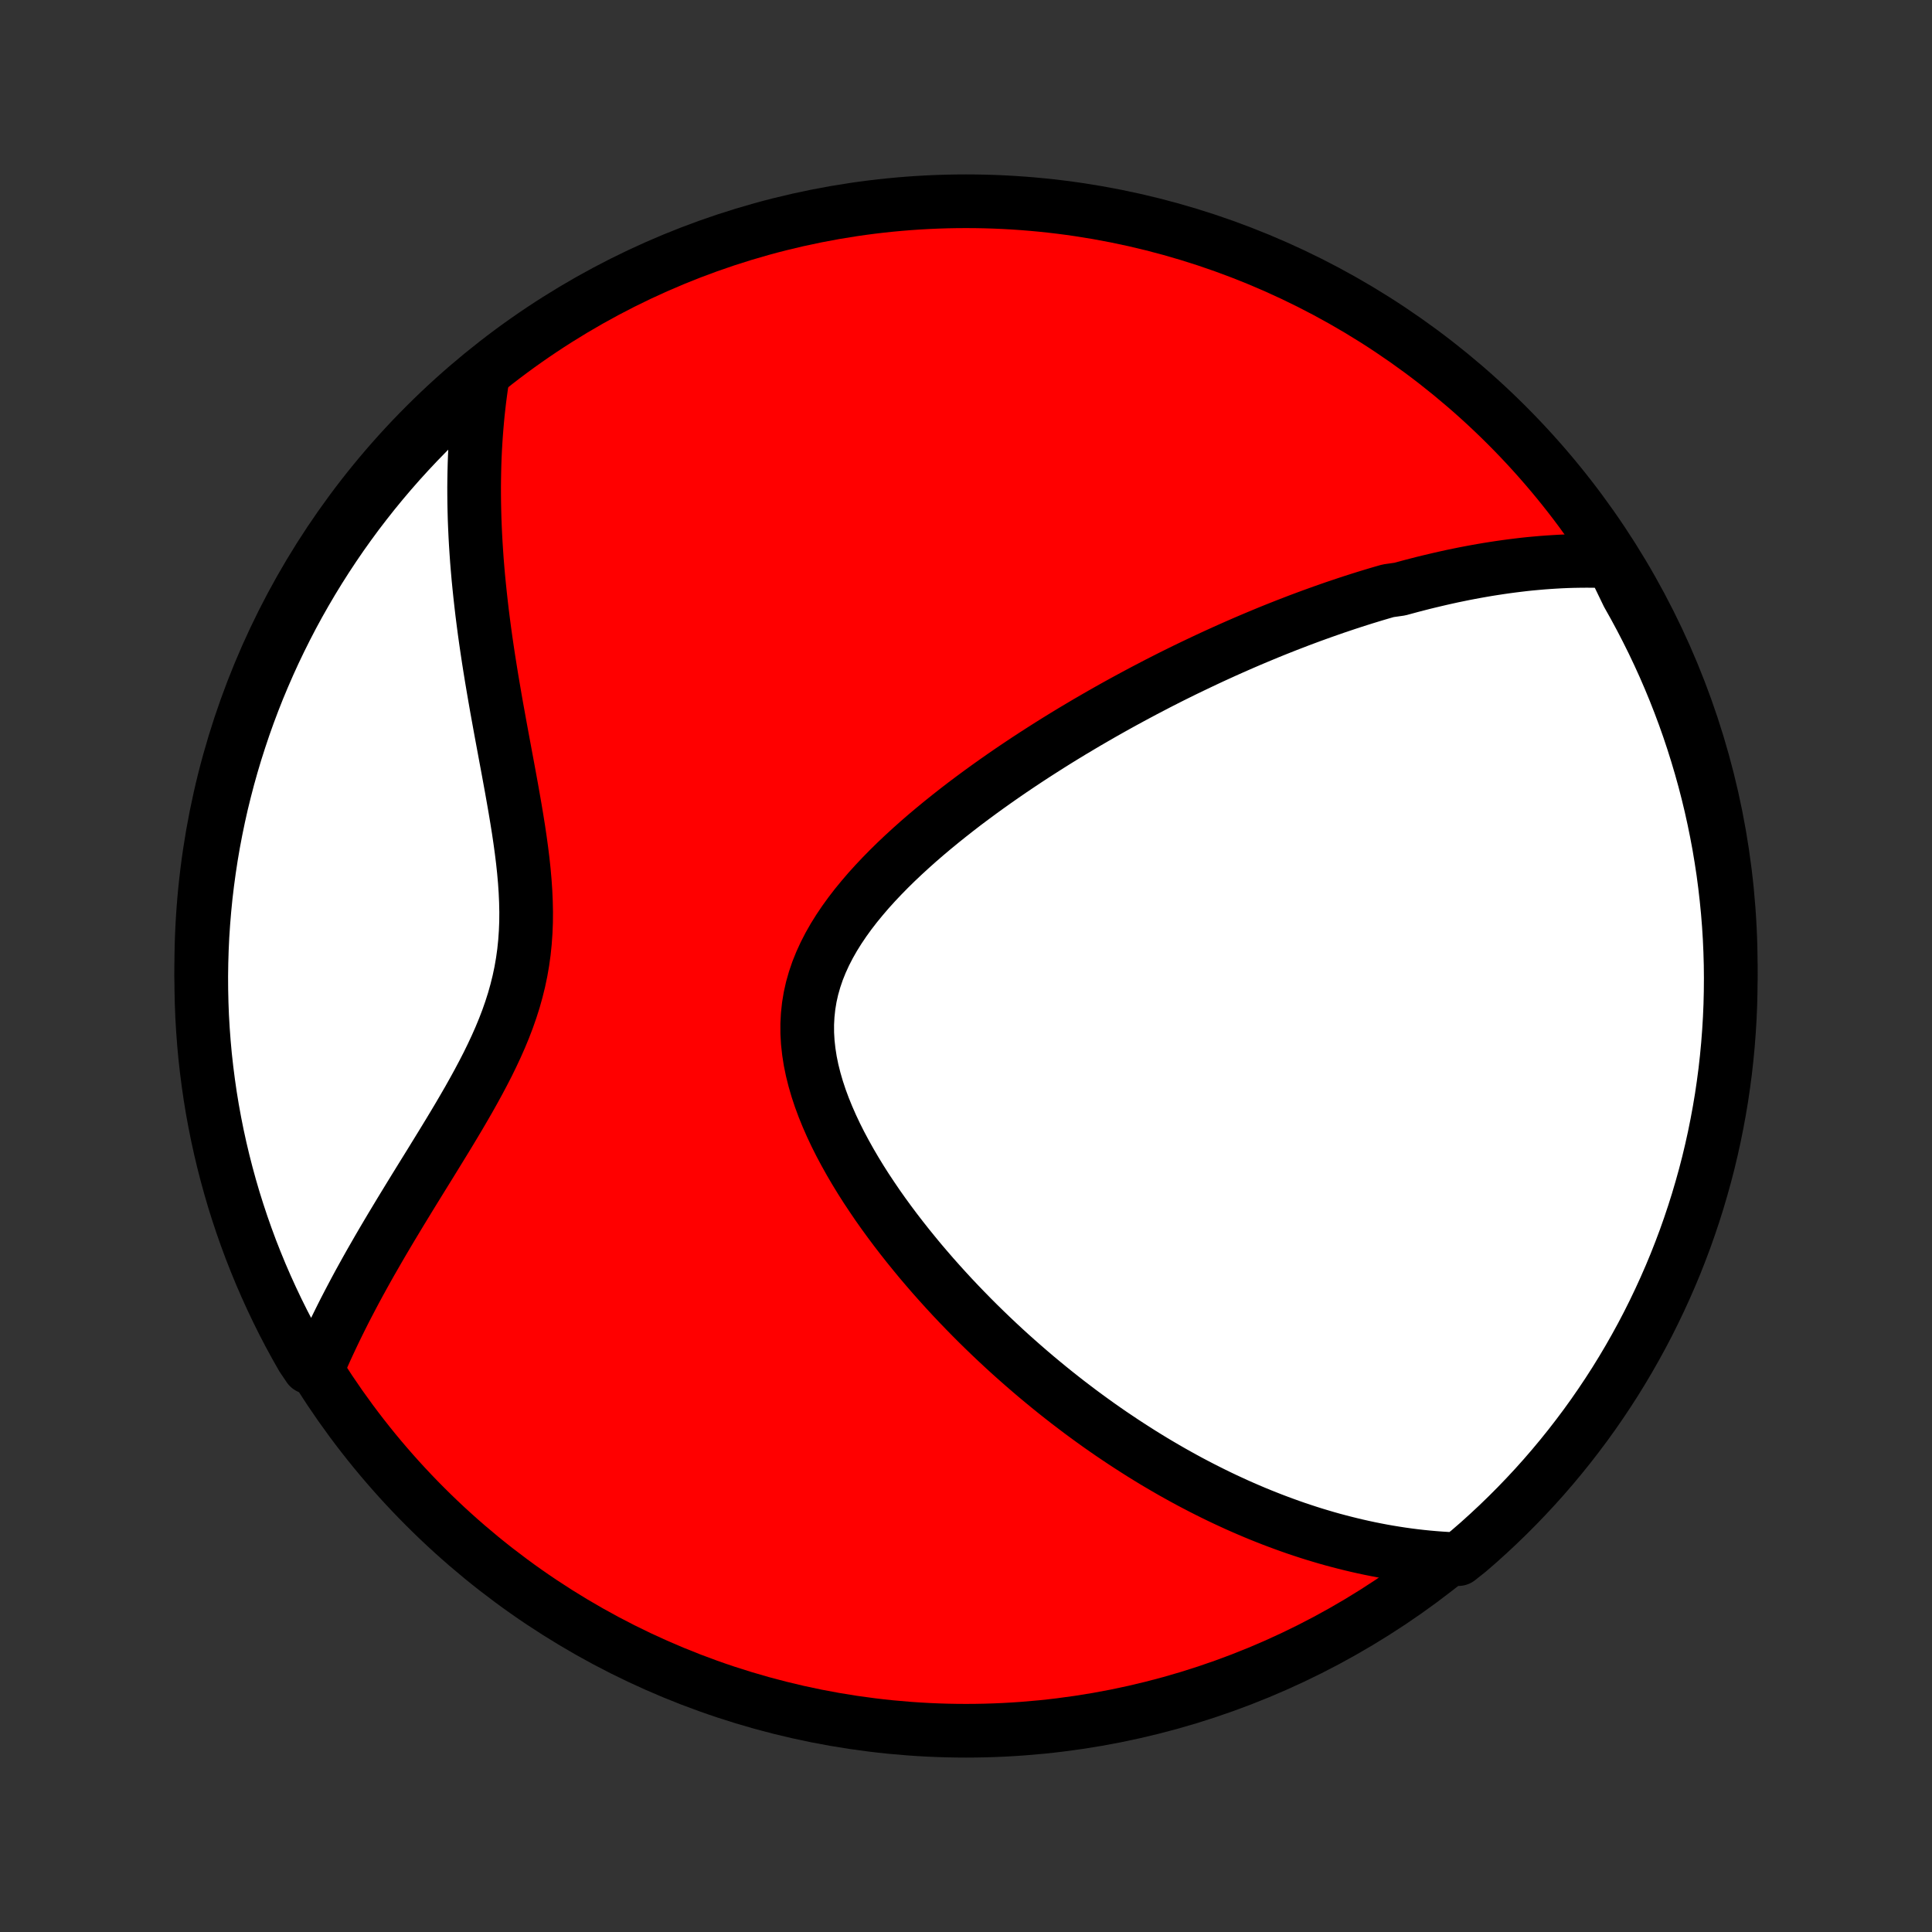 <?xml version="1.0" encoding="utf-8" standalone="no"?>
<!DOCTYPE svg PUBLIC "-//W3C//DTD SVG 1.1//EN"
  "http://www.w3.org/Graphics/SVG/1.1/DTD/svg11.dtd">
<!-- Created with matplotlib (http://matplotlib.org/) -->
<svg height="72pt" version="1.1" viewBox="0 0 72 72" width="72pt" xmlns="http://www.w3.org/2000/svg" xmlns:xlink="http://www.w3.org/1999/xlink">
 <rect x="0" y="0" width="72" height="72" fill="#333333" stroke="none"/>
 <defs>
  <style type="text/css">
*{stroke-linecap:butt;stroke-linejoin:round;}
  </style>
 </defs>
 <g id="figure_1">
  <g id="patch_1">
   <path d="
M0 72
L72 72
L72 0
L0 0
z
" style="fill:none;"/>
  </g>
  <g id="axes_1">
   <g id="PatchCollection_1">
    <defs>
     <path d="
M36 -7.5
C43.558 -7.5 50.808 -10.503 56.153 -15.848
C61.497 -21.192 64.5 -28.442 64.5 -36
C64.5 -43.558 61.497 -50.808 56.153 -56.153
C50.808 -61.497 43.558 -64.5 36 -64.5
C28.442 -64.5 21.192 -61.497 15.848 -56.153
C10.503 -50.808 7.5 -43.558 7.5 -36
C7.5 -28.442 10.503 -21.192 15.848 -15.848
C21.192 -10.503 28.442 -7.5 36 -7.5
z
" id="C0_0_a811fe30f3"/>
     <path d="
M60.072 -51.073
L59.829 -51.084
L59.588 -51.092
L59.348 -51.097
L59.109 -51.098
L58.872 -51.096
L58.636 -51.092
L58.402 -51.085
L58.168 -51.075
L57.936 -51.062
L57.705 -51.047
L57.475 -51.03
L57.246 -51.01
L57.018 -50.989
L56.791 -50.965
L56.566 -50.938
L56.34 -50.91
L56.116 -50.88
L55.893 -50.848
L55.67 -50.814
L55.448 -50.779
L55.226 -50.741
L55.006 -50.702
L54.785 -50.661
L54.566 -50.619
L54.346 -50.574
L54.127 -50.529
L53.909 -50.481
L53.691 -50.432
L53.473 -50.381
L53.255 -50.329
L53.038 -50.276
L52.82 -50.22
L52.603 -50.164
L52.386 -50.105
L52.168 -50.046
L51.733 -49.984
L51.516 -49.922
L51.298 -49.858
L51.08 -49.792
L50.861 -49.725
L50.642 -49.656
L50.423 -49.586
L50.203 -49.514
L49.983 -49.44
L49.762 -49.366
L49.541 -49.289
L49.319 -49.211
L49.096 -49.131
L48.872 -49.05
L48.648 -48.967
L48.423 -48.883
L48.197 -48.796
L47.969 -48.708
L47.741 -48.618
L47.512 -48.527
L47.282 -48.434
L47.051 -48.338
L46.818 -48.241
L46.584 -48.142
L46.349 -48.041
L46.113 -47.938
L45.875 -47.833
L45.636 -47.726
L45.396 -47.617
L45.154 -47.506
L44.91 -47.392
L44.665 -47.276
L44.418 -47.158
L44.169 -47.038
L43.919 -46.915
L43.667 -46.79
L43.414 -46.662
L43.159 -46.532
L42.902 -46.398
L42.643 -46.263
L42.382 -46.124
L42.12 -45.983
L41.855 -45.839
L41.589 -45.692
L41.321 -45.542
L41.051 -45.389
L40.78 -45.233
L40.506 -45.074
L40.231 -44.911
L39.954 -44.746
L39.676 -44.577
L39.395 -44.404
L39.114 -44.228
L38.831 -44.048
L38.546 -43.865
L38.26 -43.678
L37.973 -43.487
L37.685 -43.293
L37.397 -43.095
L37.107 -42.892
L36.817 -42.686
L36.527 -42.476
L36.237 -42.262
L35.946 -42.044
L35.657 -41.821
L35.368 -41.594
L35.08 -41.363
L34.794 -41.128
L34.51 -40.889
L34.228 -40.645
L33.949 -40.396
L33.674 -40.144
L33.402 -39.887
L33.135 -39.625
L32.874 -39.359
L32.619 -39.089
L32.37 -38.814
L32.13 -38.534
L31.897 -38.25
L31.675 -37.962
L31.463 -37.669
L31.263 -37.372
L31.075 -37.071
L30.901 -36.765
L30.741 -36.454
L30.597 -36.14
L30.469 -35.822
L30.359 -35.499
L30.266 -35.173
L30.192 -34.843
L30.137 -34.51
L30.101 -34.174
L30.083 -33.836
L30.084 -33.494
L30.104 -33.151
L30.142 -32.806
L30.196 -32.46
L30.267 -32.114
L30.354 -31.767
L30.455 -31.42
L30.57 -31.073
L30.698 -30.727
L30.838 -30.383
L30.988 -30.041
L31.149 -29.7
L31.319 -29.362
L31.498 -29.027
L31.684 -28.694
L31.877 -28.365
L32.076 -28.039
L32.281 -27.717
L32.492 -27.399
L32.706 -27.084
L32.925 -26.774
L33.148 -26.468
L33.373 -26.167
L33.602 -25.87
L33.833 -25.577
L34.066 -25.29
L34.3 -25.006
L34.537 -24.728
L34.774 -24.454
L35.013 -24.185
L35.253 -23.92
L35.493 -23.66
L35.734 -23.405
L35.975 -23.155
L36.216 -22.909
L36.457 -22.668
L36.698 -22.432
L36.939 -22.2
L37.18 -21.972
L37.42 -21.749
L37.66 -21.53
L37.9 -21.316
L38.139 -21.106
L38.377 -20.9
L38.614 -20.698
L38.852 -20.5
L39.088 -20.306
L39.323 -20.116
L39.558 -19.93
L39.792 -19.747
L40.026 -19.569
L40.258 -19.393
L40.49 -19.222
L40.721 -19.054
L40.951 -18.889
L41.181 -18.728
L41.409 -18.57
L41.638 -18.416
L41.865 -18.264
L42.092 -18.116
L42.318 -17.971
L42.543 -17.828
L42.768 -17.689
L42.992 -17.552
L43.216 -17.419
L43.44 -17.288
L43.662 -17.16
L43.885 -17.035
L44.107 -16.912
L44.328 -16.792
L44.55 -16.675
L44.771 -16.56
L44.992 -16.448
L45.212 -16.338
L45.433 -16.23
L45.654 -16.125
L45.874 -16.023
L46.094 -15.922
L46.315 -15.824
L46.535 -15.729
L46.756 -15.635
L46.977 -15.544
L47.198 -15.456
L47.419 -15.369
L47.641 -15.285
L47.863 -15.203
L48.085 -15.123
L48.308 -15.045
L48.532 -14.97
L48.755 -14.897
L48.98 -14.826
L49.206 -14.758
L49.432 -14.691
L49.659 -14.627
L49.887 -14.566
L50.116 -14.507
L50.345 -14.45
L50.576 -14.395
L50.808 -14.343
L51.041 -14.293
L51.276 -14.246
L51.511 -14.201
L51.748 -14.159
L51.987 -14.12
L52.227 -14.083
L52.468 -14.049
L52.712 -14.018
L52.956 -13.99
L53.203 -13.965
L53.451 -13.943
L53.702 -13.924
L53.954 -13.908
L54.352 -13.896
L54.729 -14.195
L55.102 -14.518
L55.468 -14.849
L55.828 -15.185
L56.182 -15.528
L56.53 -15.877
L56.872 -16.233
L57.208 -16.594
L57.537 -16.961
L57.859 -17.334
L58.175 -17.713
L58.484 -18.097
L58.786 -18.487
L59.082 -18.882
L59.37 -19.282
L59.651 -19.688
L59.925 -20.098
L60.192 -20.513
L60.451 -20.933
L60.703 -21.358
L60.947 -21.787
L61.184 -22.22
L61.413 -22.657
L61.634 -23.099
L61.847 -23.544
L62.053 -23.994
L62.251 -24.447
L62.441 -24.903
L62.622 -25.363
L62.796 -25.826
L62.961 -26.292
L63.118 -26.761
L63.267 -27.233
L63.407 -27.708
L63.54 -28.185
L63.664 -28.664
L63.779 -29.146
L63.886 -29.63
L63.984 -30.116
L64.074 -30.603
L64.156 -31.093
L64.228 -31.583
L64.293 -32.075
L64.348 -32.569
L64.395 -33.063
L64.433 -33.558
L64.463 -34.054
L64.484 -34.55
L64.496 -35.047
L64.5 -35.545
L64.495 -36.042
L64.481 -36.539
L64.459 -37.037
L64.428 -37.534
L64.388 -38.03
L64.339 -38.526
L64.282 -39.021
L64.217 -39.515
L64.142 -40.008
L64.06 -40.5
L63.968 -40.99
L63.868 -41.479
L63.76 -41.967
L63.643 -42.452
L63.518 -42.936
L63.384 -43.417
L63.242 -43.896
L63.092 -44.373
L62.934 -44.847
L62.767 -45.319
L62.592 -45.787
L62.409 -46.253
L62.218 -46.715
L62.019 -47.175
L61.812 -47.63
L61.597 -48.083
L61.374 -48.531
L61.144 -48.976
L60.906 -49.417
L60.661 -49.854
z
" id="C0_1_84ccb6811f"/>
     <path d="
M17.977 -57.889
L17.938 -57.636
L17.903 -57.381
L17.869 -57.123
L17.839 -56.864
L17.81 -56.602
L17.785 -56.338
L17.762 -56.072
L17.741 -55.803
L17.723 -55.531
L17.707 -55.257
L17.694 -54.981
L17.684 -54.702
L17.677 -54.42
L17.672 -54.135
L17.669 -53.847
L17.67 -53.556
L17.673 -53.263
L17.679 -52.967
L17.687 -52.667
L17.699 -52.364
L17.713 -52.059
L17.73 -51.749
L17.75 -51.437
L17.772 -51.122
L17.798 -50.803
L17.826 -50.481
L17.858 -50.156
L17.892 -49.828
L17.929 -49.496
L17.968 -49.161
L18.011 -48.822
L18.056 -48.48
L18.104 -48.136
L18.155 -47.787
L18.208 -47.436
L18.264 -47.082
L18.322 -46.724
L18.383 -46.364
L18.445 -46.001
L18.509 -45.635
L18.576 -45.266
L18.643 -44.895
L18.712 -44.521
L18.782 -44.145
L18.852 -43.767
L18.923 -43.388
L18.993 -43.006
L19.063 -42.623
L19.131 -42.239
L19.198 -41.854
L19.262 -41.469
L19.324 -41.082
L19.381 -40.696
L19.434 -40.31
L19.482 -39.924
L19.523 -39.539
L19.557 -39.155
L19.583 -38.772
L19.6 -38.391
L19.608 -38.012
L19.605 -37.635
L19.59 -37.261
L19.564 -36.889
L19.526 -36.52
L19.475 -36.154
L19.412 -35.791
L19.336 -35.431
L19.248 -35.075
L19.149 -34.722
L19.037 -34.371
L18.916 -34.025
L18.784 -33.681
L18.643 -33.34
L18.494 -33.003
L18.337 -32.668
L18.175 -32.336
L18.006 -32.008
L17.833 -31.682
L17.656 -31.359
L17.476 -31.038
L17.293 -30.721
L17.109 -30.406
L16.923 -30.094
L16.737 -29.785
L16.55 -29.478
L16.364 -29.175
L16.179 -28.874
L15.995 -28.575
L15.812 -28.28
L15.631 -27.987
L15.452 -27.697
L15.275 -27.409
L15.101 -27.124
L14.929 -26.842
L14.761 -26.563
L14.594 -26.286
L14.431 -26.012
L14.271 -25.741
L14.114 -25.472
L13.961 -25.206
L13.81 -24.943
L13.663 -24.682
L13.52 -24.424
L13.379 -24.168
L13.242 -23.914
L13.109 -23.663
L12.979 -23.415
L12.851 -23.168
L12.728 -22.924
L12.608 -22.682
L12.491 -22.443
L12.377 -22.205
L12.267 -21.97
L12.159 -21.737
L12.055 -21.505
L11.954 -21.276
L11.512 -21.048
L11.261 -21.42
L11.018 -21.849
L10.782 -22.283
L10.554 -22.721
L10.334 -23.164
L10.122 -23.61
L9.918 -24.059
L9.721 -24.513
L9.533 -24.97
L9.352 -25.43
L9.18 -25.894
L9.016 -26.36
L8.86 -26.83
L8.712 -27.302
L8.573 -27.777
L8.442 -28.255
L8.319 -28.735
L8.205 -29.217
L8.099 -29.701
L8.002 -30.187
L7.913 -30.675
L7.833 -31.164
L7.762 -31.655
L7.699 -32.147
L7.644 -32.641
L7.599 -33.135
L7.562 -33.63
L7.533 -34.126
L7.514 -34.623
L7.503 -35.12
L7.5 -35.617
L7.507 -36.115
L7.522 -36.612
L7.545 -37.109
L7.578 -37.606
L7.619 -38.102
L7.668 -38.598
L7.727 -39.093
L7.794 -39.587
L7.869 -40.08
L7.953 -40.572
L8.046 -41.062
L8.147 -41.551
L8.256 -42.038
L8.375 -42.523
L8.501 -43.006
L8.636 -43.487
L8.779 -43.966
L8.931 -44.442
L9.09 -44.916
L9.258 -45.387
L9.434 -45.855
L9.618 -46.321
L9.811 -46.783
L10.011 -47.241
L10.219 -47.697
L10.435 -48.148
L10.659 -48.597
L10.89 -49.041
L11.129 -49.481
L11.376 -49.917
L11.63 -50.349
L11.892 -50.777
L12.161 -51.2
L12.437 -51.618
L12.72 -52.032
L13.011 -52.441
L13.308 -52.845
L13.613 -53.243
L13.924 -53.637
L14.242 -54.025
L14.566 -54.407
L14.897 -54.784
L15.235 -55.155
L15.579 -55.521
L15.929 -55.88
L16.285 -56.233
L16.647 -56.581
L17.015 -56.922
L17.389 -57.256
z
" id="C0_2_2e10db61a7"/>
    </defs>
    <g clip-path="url(#p1bffca34e9)">
     <use style="fill:#ff0000;stroke:#000000;stroke-width:2.0;" x="0.0" xlink:href="#C0_0_a811fe30f3" y="72.0"/>
    </g>
    <g clip-path="url(#p1bffca34e9)">
     <use style="fill:#ffffff;stroke:#000000;stroke-width:2.0;" x="0.0" xlink:href="#C0_1_84ccb6811f" y="72.0"/>
    </g>
    <g clip-path="url(#p1bffca34e9)">
     <use style="fill:#ffffff;stroke:#000000;stroke-width:2.0;" x="0.0" xlink:href="#C0_2_2e10db61a7" y="72.0"/>
    </g>
   </g>
  </g>
 </g>
 <defs>
  <clipPath id="p1bffca34e9">
   <rect height="72.0" width="72.0" x="0.0" y="0.0"/>
  </clipPath>
 </defs>
</svg>
